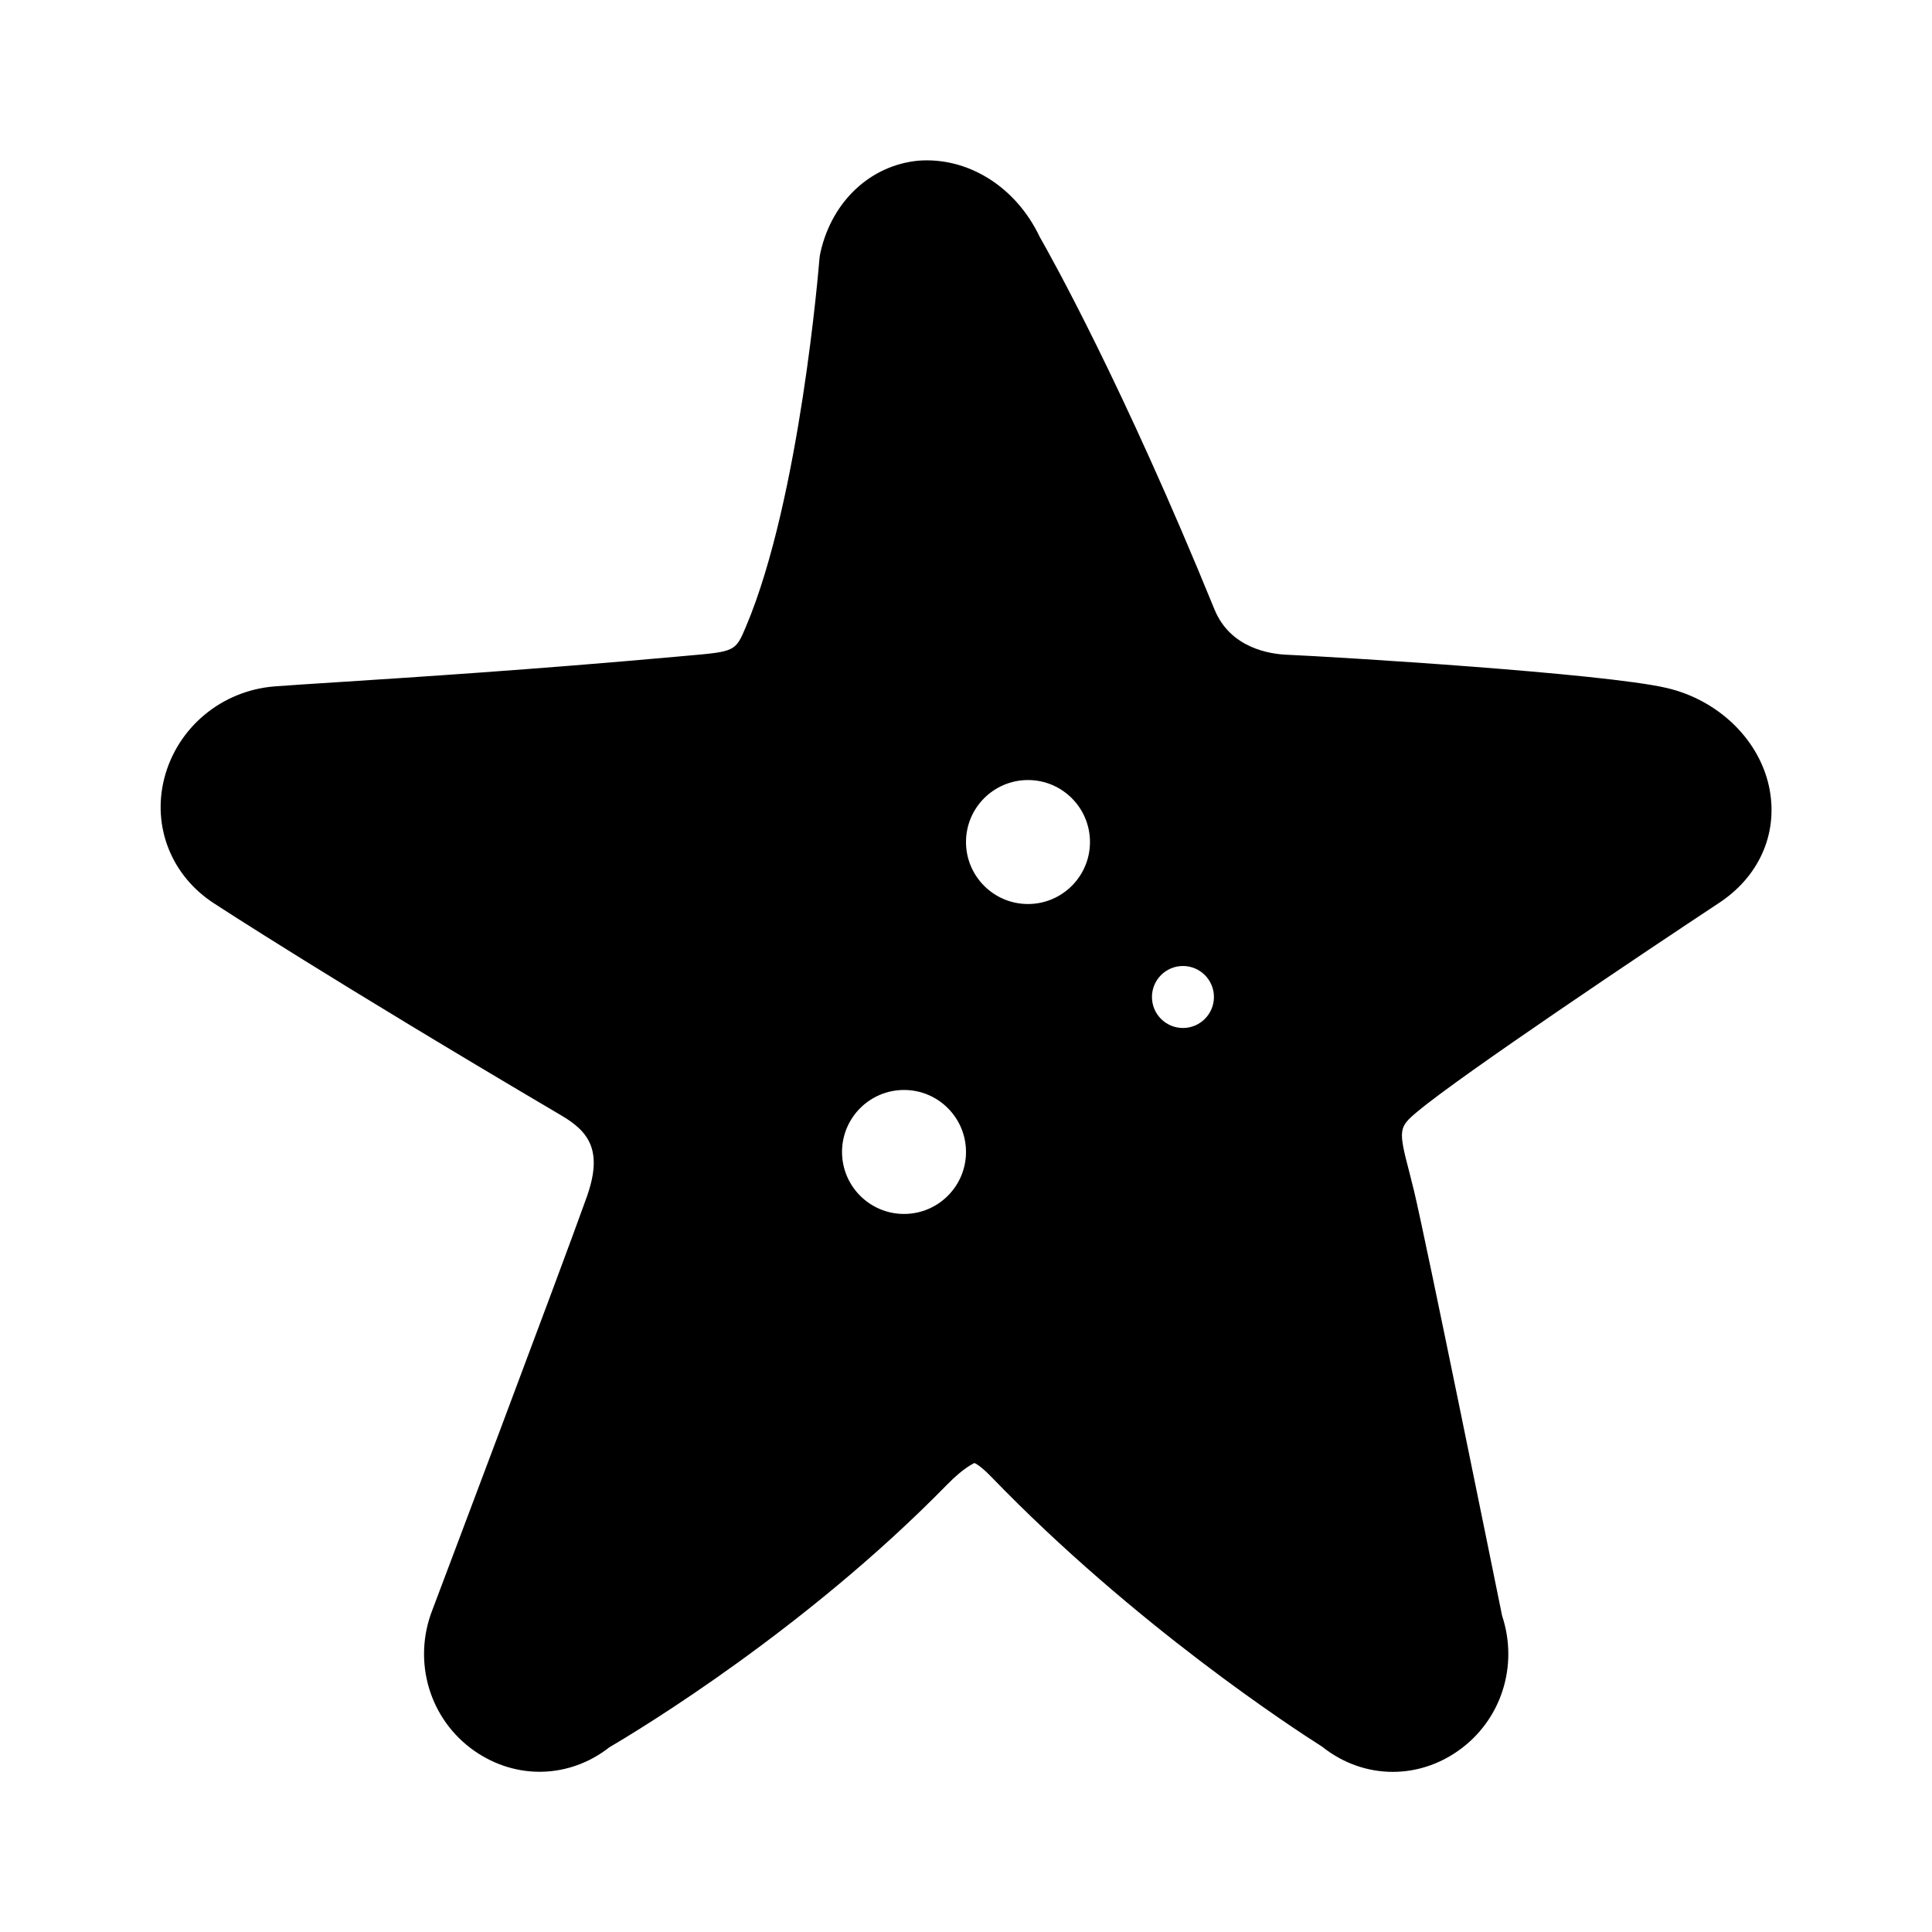 <svg id='Starfish_24' viewBox='0 0 24 24' xmlns='http://www.w3.org/2000/svg' xmlns:xlink='http://www.w3.org/1999/xlink'><rect width='24' height='24' stroke='none' fill='#000000' opacity='0'/>
<g transform="matrix(0.77 0 0 0.77 12 12)" >
<path style="stroke: none; stroke-width: 1; stroke-dasharray: none; stroke-linecap: butt; stroke-dashoffset: 0; stroke-linejoin: miter; stroke-miterlimit: 4; fill: rgb(0,0,0); fill-rule: nonzero; opacity: 1;" transform=" translate(-15, -15)" d="M 27.968 12.171 C 27.829 11.379 27.159 10.713 26.302 10.514 C 25.28 10.276 20.971 10.013 20.168 9.978 C 19.904 9.966 19.265 9.874 19.009 9.248 C 17.529 5.62 16.376 3.565 16.189 3.237 C 15.797 2.412 15.014 1.946 14.229 2.008 C 13.463 2.082 12.846 2.655 12.656 3.47 C 12.644 3.519 12.636 3.57 12.633 3.619 C 12.63 3.657 12.324 7.462 11.45 9.525 C 11.28 9.927 11.28 9.927 10.482 9.996 L 10.328 10.01 C 8.024 10.218 6.055 10.344 4.878 10.42 C 4.42 10.449 4.069 10.472 3.847 10.489 C 2.99 10.556 2.274 11.154 2.065 11.976 C 1.868 12.755 2.183 13.545 2.865 13.987 C 2.939 14.036 4.744 15.214 8.48 17.416 C 8.923 17.678 9.145 17.988 8.881 18.728 C 8.477 19.864 6.391 25.389 6.391 25.389 C 6.066 26.222 6.345 27.158 7.071 27.664 C 7.747 28.134 8.606 28.107 9.247 27.604 C 9.744 27.313 12.416 25.696 14.69 23.372 C 14.985 23.07 15.135 23.024 15.136 23.018 C 15.152 23.025 15.233 23.062 15.398 23.231 C 17.721 25.637 20.298 27.311 20.742 27.592 C 21.081 27.863 21.481 28.001 21.885 28.001 C 22.248 28.001 22.614 27.89 22.936 27.664 C 23.634 27.177 23.918 26.292 23.649 25.483 C 23.504 24.771 22.423 19.443 22.228 18.628 L 22.154 18.333 C 21.973 17.64 21.978 17.603 22.285 17.347 C 22.991 16.756 26.033 14.719 27.139 13.989 C 27.783 13.569 28.094 12.89 27.968 12.171 z M 14 19 C 13.448 19 13 18.552 13 18 C 13 17.448 13.448 17 14 17 C 14.552 17 15 17.448 15 18 C 15 18.552 14.552 19 14 19 z M 16 14 C 15.448 14 15 13.552 15 13 C 15 12.448 15.448 12 16 12 C 16.552 12 17 12.448 17 13 C 17 13.552 16.552 14 16 14 z M 18.5 16 C 18.224 16 18 15.776 18 15.5 C 18 15.224 18.224 15 18.5 15 C 18.776 15 19 15.224 19 15.5 C 19 15.776 18.776 16 18.5 16 z" stroke-linecap="round" />
</g>
</svg>
